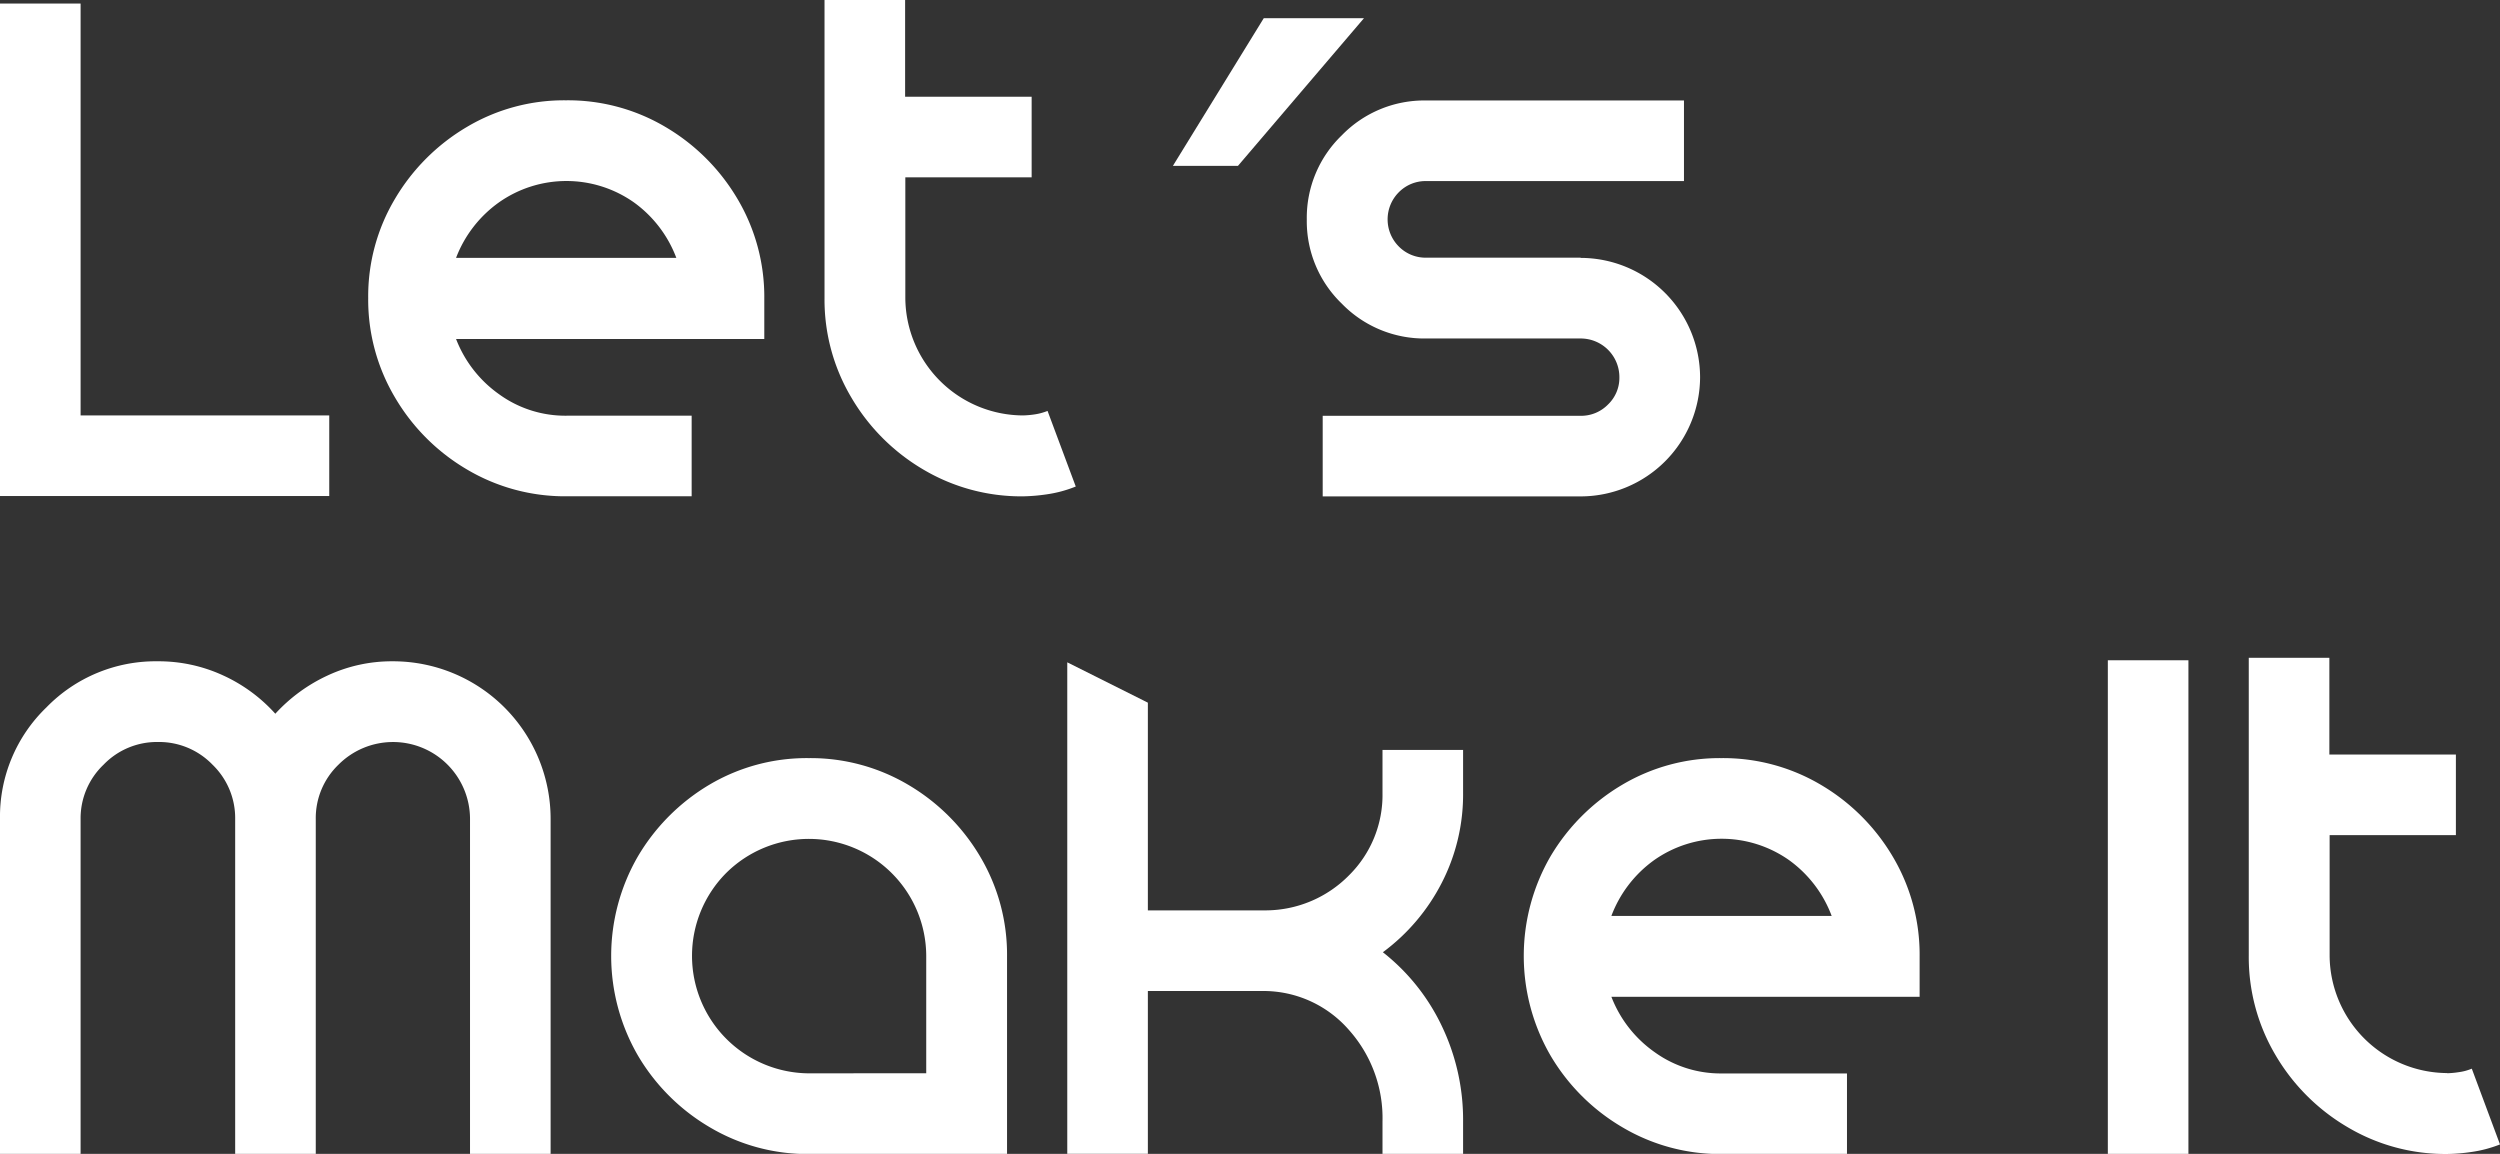 <svg xmlns="http://www.w3.org/2000/svg" viewBox="0 0 465.3 214.76"><rect x="0" y="0" width="465.3" height="214.76" fill="#333333" stroke="none"/><defs><style>.cls-1{fill:#fff;}</style></defs><g id="Capa_2" data-name="Capa 2"><g id="Capa_1-2" data-name="Capa 1"><path class="cls-1" d="M73.1,123.08a29.33,29.33,0,0,1,29.38,29.37v62.31h-15V152.45A14.33,14.33,0,0,0,63,142.32a13.79,13.79,0,0,0-4.23,10.13v62.31h-15V152.45a13.82,13.82,0,0,0-4.22-10.13,13.82,13.82,0,0,0-10.14-4.22,13.78,13.78,0,0,0-10.13,4.22A13.78,13.78,0,0,0,15,152.45v62.31H0V152.45a28.24,28.24,0,0,1,8.63-20.78,28.35,28.35,0,0,1,20.74-8.59,28.65,28.65,0,0,1,12.16,2.63,29.58,29.58,0,0,1,9.71,7.13A30.64,30.64,0,0,1,61,125.71,28.28,28.28,0,0,1,73.1,123.08Z"/><path class="cls-1" d="M150.52,141.1a35.68,35.68,0,0,1,18.58,5,37.82,37.82,0,0,1,13.33,13.33,35.68,35.68,0,0,1,5,18.58v36.78H150.62a35.67,35.67,0,0,1-18.54-5,37.56,37.56,0,0,1-13.37-13.37,37,37,0,0,1,0-37A37.88,37.88,0,0,1,132,146.07,35.51,35.51,0,0,1,150.52,141.1Zm21.87,58.65V178a21.84,21.84,0,0,0-37.26-15.49,21.87,21.87,0,0,0,15.49,37.26Z"/><path class="cls-1" d="M257.31,147.58v-8h15v8a35.94,35.94,0,0,1-4,16.79,37.07,37.07,0,0,1-10.93,12.86,38.42,38.42,0,0,1,10.93,13.65,40.37,40.37,0,0,1,4,17.88v6h-15v-6a24.62,24.62,0,0,0-6.19-17,21.09,21.09,0,0,0-15.48-7.31h-22v30.3h-15V123.27l15,7.51v38.66h22a21.85,21.85,0,0,0,15.48-6.57A21,21,0,0,0,257.31,147.58Z"/><path class="cls-1" d="M320.37,141.1a35.68,35.68,0,0,1,18.58,5,37.82,37.82,0,0,1,13.33,13.33,35.68,35.68,0,0,1,5,18.58v7.51H299.91a22.46,22.46,0,0,0,8,10.27,21,21,0,0,0,12.58,4h23.27v15H320.47a35.67,35.67,0,0,1-18.54-5,37.56,37.56,0,0,1-13.37-13.37,37,37,0,0,1,0-37,37.88,37.88,0,0,1,13.32-13.33A35.54,35.54,0,0,1,320.37,141.1Zm-20.46,29.37h41A22.5,22.5,0,0,0,333,160.1a21.81,21.81,0,0,0-25.15,0A22.54,22.54,0,0,0,299.91,170.47Z"/><path class="cls-1" d="M407.31,122.89v91.87h-15V122.89Z"/><path class="cls-1" d="M455.45,199.75a15.66,15.66,0,0,0,2.11-.19,9.48,9.48,0,0,0,2.49-.66L465.3,213a23.1,23.1,0,0,1-5.35,1.41,33.91,33.91,0,0,1-4.5.37,35.64,35.64,0,0,1-18.53-5,37.59,37.59,0,0,1-13.38-13.37,35.77,35.77,0,0,1-5-18.54V122.43h15v18h23.55v15H433.59v22.42a22,22,0,0,0,21.86,21.87Z"/><path class="cls-1" d="M15,.66V77.32H61.28v15H0V.66Z"/><path class="cls-1" d="M105.34,18.67a35.59,35.59,0,0,1,18.58,5A37.8,37.8,0,0,1,137.25,37a35.71,35.71,0,0,1,5,18.58v7.51H84.88a22.49,22.49,0,0,0,8,10.28,21,21,0,0,0,12.58,4h23.27v15H105.44a35.77,35.77,0,0,1-18.54-5A37.59,37.59,0,0,1,73.53,74a35.64,35.64,0,0,1-5-18.53,35.42,35.42,0,0,1,5-18.49A37.88,37.88,0,0,1,86.86,23.65,35.39,35.39,0,0,1,105.34,18.67ZM84.88,48h41A22.47,22.47,0,0,0,118,37.68a21.81,21.81,0,0,0-25.15,0A22.51,22.51,0,0,0,84.88,48Z"/><path class="cls-1" d="M190.37,77.32a17.27,17.27,0,0,0,2.11-.18,10.57,10.57,0,0,0,2.49-.66l5.25,14.07A22.86,22.86,0,0,1,194.87,92a34.3,34.3,0,0,1-4.5.38,35.77,35.77,0,0,1-18.54-5A37.59,37.59,0,0,1,158.46,74a35.64,35.64,0,0,1-5-18.53V0h15V18h23.55V33H168.5V55.46a22,22,0,0,0,21.87,21.86Z"/><path class="cls-1" d="M294.18,48a22.26,22.26,0,0,1,22.24,22.24,22.26,22.26,0,0,1-22.24,22.15h-48v-15h48a7,7,0,0,0,5.11-2.11,6.85,6.85,0,0,0,2.11-5A7.2,7.2,0,0,0,294.18,63H265.37a21.4,21.4,0,0,1-15.63-6.48,21.3,21.3,0,0,1-6.52-15.67,21.3,21.3,0,0,1,6.52-15.67,21.4,21.4,0,0,1,15.63-6.48h48.05v15H265.37a7,7,0,0,0-5,2.06,7.15,7.15,0,0,0,0,10.14,7,7,0,0,0,5,2.06h28.81Z"/><path class="cls-1" d="M253.86,3.39,230.41,30.87H218.3L235.21,3.39Z"/></g></g></svg>